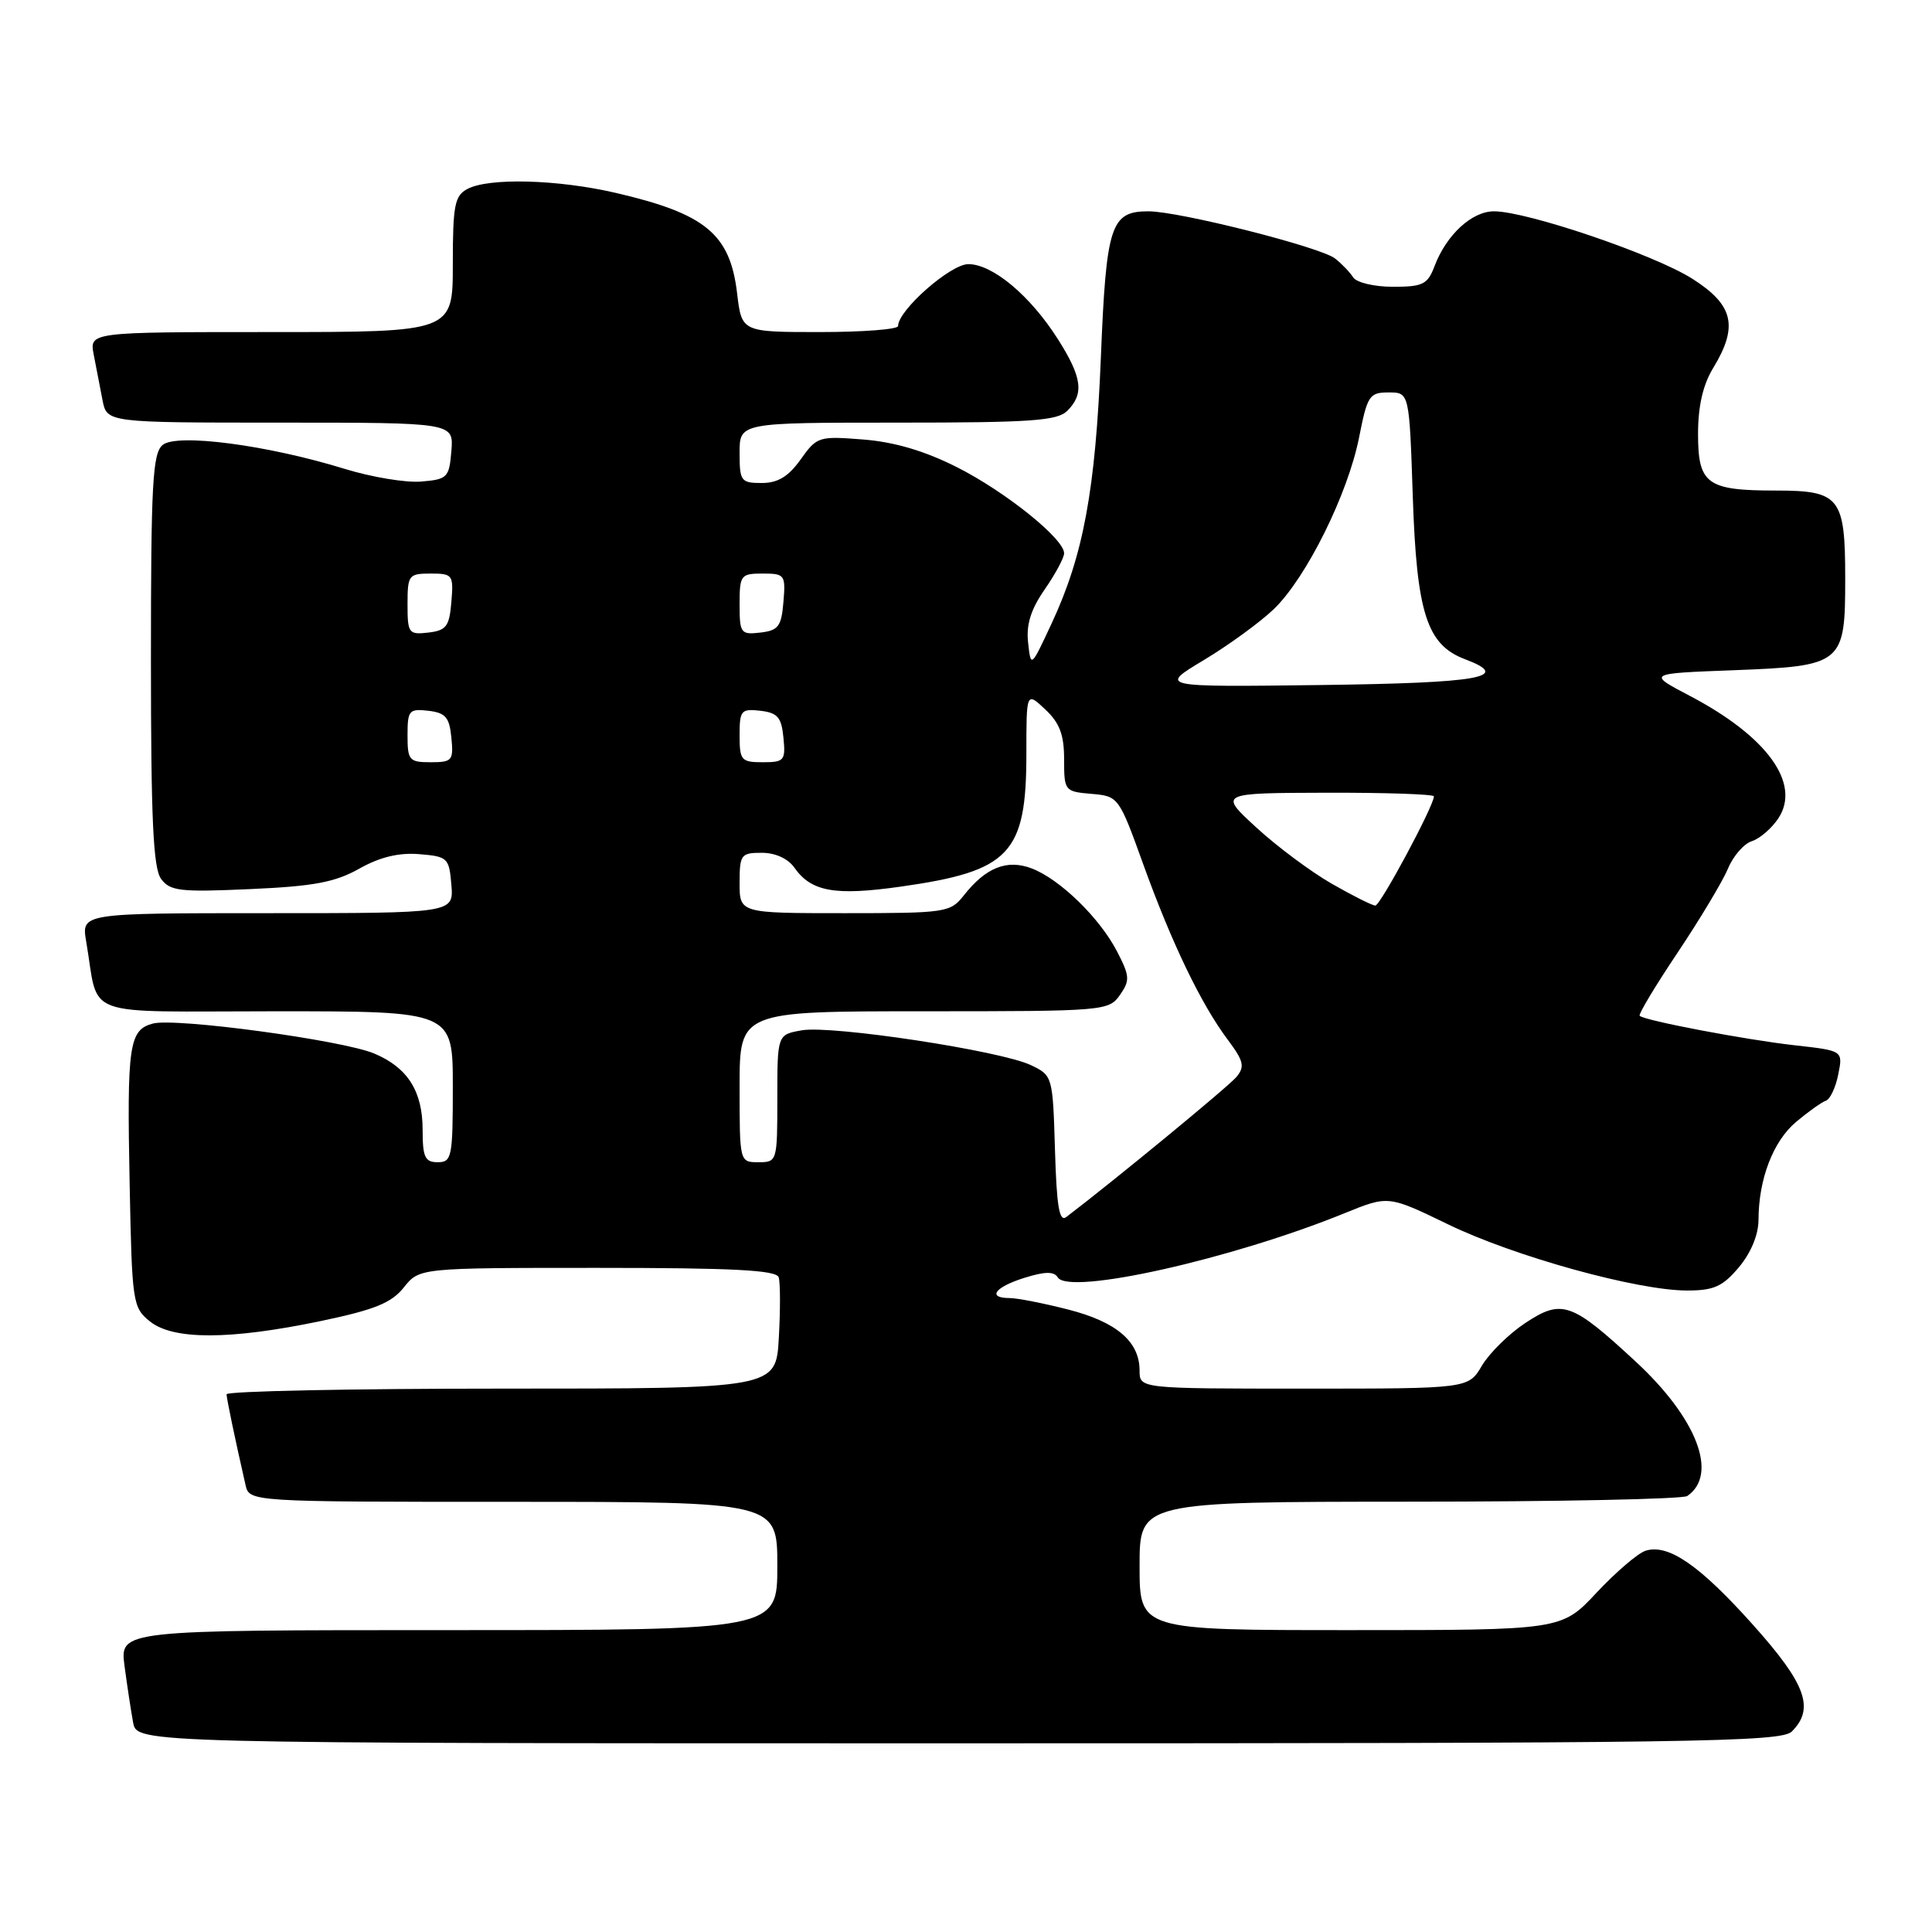 <?xml version="1.0" encoding="UTF-8" standalone="no"?>
<!DOCTYPE svg PUBLIC "-//W3C//DTD SVG 1.1//EN" "http://www.w3.org/Graphics/SVG/1.1/DTD/svg11.dtd" >
<svg xmlns="http://www.w3.org/2000/svg" xmlns:xlink="http://www.w3.org/1999/xlink" version="1.1" viewBox="0 0 256 256">
 <g >
 <path fill="currentColor"
d=" M 237.43 229.43 C 240.48 226.38 239.30 223.14 232.31 215.33 C 225.22 207.40 221.06 204.53 218.05 205.48 C 217.04 205.80 214.12 208.30 211.56 211.03 C 206.92 216.00 206.92 216.00 178.96 216.00 C 151.00 216.00 151.00 216.00 151.00 207.50 C 151.00 199.00 151.00 199.00 186.75 198.98 C 206.41 198.98 222.98 198.64 223.57 198.23 C 227.72 195.39 224.87 187.94 216.74 180.42 C 208.23 172.54 206.96 172.10 202.10 175.31 C 199.93 176.75 197.35 179.29 196.36 180.96 C 194.57 184.00 194.57 184.00 172.78 184.00 C 151.00 184.00 151.00 184.00 151.00 181.61 C 151.00 177.76 147.95 175.16 141.54 173.52 C 138.26 172.68 134.77 172.00 133.79 172.00 C 130.75 172.00 131.81 170.55 135.74 169.32 C 138.46 168.47 139.66 168.45 140.16 169.26 C 141.65 171.67 163.24 166.84 178.23 160.73 C 183.96 158.40 183.96 158.40 191.85 162.22 C 200.62 166.48 216.95 171.00 223.54 171.00 C 227.09 171.00 228.26 170.48 230.41 167.92 C 232.00 166.03 233.00 163.62 233.01 161.67 C 233.02 156.25 234.94 151.23 237.99 148.66 C 239.61 147.30 241.38 146.04 241.94 145.85 C 242.50 145.66 243.24 144.09 243.58 142.36 C 244.21 139.22 244.21 139.22 237.85 138.51 C 231.38 137.79 217.90 135.23 217.27 134.60 C 217.07 134.41 219.34 130.63 222.31 126.20 C 225.27 121.77 228.26 116.78 228.96 115.11 C 229.65 113.43 231.08 111.79 232.13 111.46 C 233.19 111.12 234.77 109.75 235.65 108.42 C 238.67 103.81 234.15 97.57 223.88 92.19 C 218.26 89.24 218.26 89.24 229.66 88.81 C 244.21 88.25 244.50 88.01 244.50 76.62 C 244.50 65.89 243.79 65.00 235.31 65.00 C 226.17 65.00 225.00 64.15 225.00 57.49 C 225.00 53.81 225.65 50.99 227.00 48.77 C 230.37 43.24 229.71 40.41 224.25 36.94 C 219.20 33.73 202.34 28.00 197.96 28.00 C 195.03 28.00 191.66 31.11 190.09 35.25 C 189.17 37.69 188.54 38.00 184.57 38.00 C 182.09 38.00 179.74 37.44 179.30 36.75 C 178.86 36.06 177.78 34.94 176.90 34.25 C 174.95 32.73 156.24 28.00 152.17 28.00 C 147.17 28.00 146.58 29.81 145.87 47.39 C 145.15 64.99 143.55 73.61 139.34 82.62 C 136.60 88.50 136.60 88.50 136.23 85.16 C 135.96 82.76 136.59 80.75 138.43 78.10 C 139.84 76.06 141.00 73.91 141.00 73.31 C 141.00 71.39 133.22 65.14 126.79 61.90 C 122.56 59.76 118.54 58.57 114.42 58.24 C 108.49 57.77 108.25 57.84 106.09 60.88 C 104.46 63.16 103.07 64.00 100.93 64.00 C 98.18 64.00 98.00 63.76 98.00 60.00 C 98.00 56.00 98.00 56.00 118.93 56.00 C 136.62 56.00 140.10 55.76 141.43 54.43 C 143.68 52.18 143.39 50.00 140.17 44.93 C 136.52 39.18 131.53 35.00 128.31 35.00 C 125.94 35.00 119.00 41.11 119.00 43.20 C 119.00 43.64 114.34 44.00 108.64 44.00 C 98.28 44.00 98.28 44.00 97.67 38.86 C 96.74 31.01 93.49 28.32 81.60 25.56 C 73.88 23.77 64.76 23.53 61.93 25.04 C 60.24 25.94 60.00 27.20 60.00 35.04 C 60.00 44.00 60.00 44.00 35.92 44.00 C 11.84 44.00 11.84 44.00 12.42 47.00 C 12.74 48.65 13.26 51.35 13.58 53.00 C 14.16 56.00 14.16 56.00 37.14 56.00 C 60.12 56.00 60.12 56.00 59.81 59.75 C 59.52 63.29 59.29 63.52 55.80 63.81 C 53.77 63.98 49.22 63.22 45.68 62.13 C 35.46 58.97 23.44 57.39 21.55 58.96 C 20.22 60.06 20.00 64.08 20.00 87.43 C 20.00 108.55 20.30 115.03 21.34 116.45 C 22.53 118.07 23.83 118.23 33.14 117.81 C 41.56 117.44 44.39 116.91 47.61 115.10 C 50.35 113.56 52.84 112.96 55.55 113.18 C 59.33 113.49 59.51 113.67 59.81 117.25 C 60.12 121.00 60.12 121.00 35.45 121.00 C 10.78 121.00 10.78 121.00 11.42 124.75 C 13.20 135.09 10.25 134.00 36.58 134.00 C 60.00 134.00 60.00 134.00 60.00 144.00 C 60.00 153.33 59.87 154.00 58.00 154.00 C 56.31 154.00 56.00 153.33 56.00 149.72 C 56.00 144.58 54.01 141.45 49.57 139.59 C 45.32 137.82 23.19 134.82 20.24 135.63 C 17.10 136.48 16.81 138.46 17.18 156.94 C 17.49 172.62 17.58 173.25 19.86 175.09 C 22.93 177.57 30.46 177.56 42.48 175.05 C 49.65 173.55 51.87 172.65 53.51 170.59 C 55.58 168.00 55.58 168.00 79.18 168.00 C 97.19 168.00 102.88 168.30 103.18 169.25 C 103.40 169.94 103.41 173.54 103.20 177.25 C 102.83 184.00 102.83 184.00 66.41 184.00 C 46.39 184.00 30.01 184.34 30.02 184.75 C 30.05 185.42 31.08 190.39 32.53 196.75 C 33.04 199.00 33.04 199.00 68.02 199.00 C 103.00 199.00 103.00 199.00 103.00 207.50 C 103.00 216.00 103.00 216.00 59.44 216.00 C 15.88 216.00 15.88 216.00 16.50 220.75 C 16.85 223.36 17.36 226.74 17.64 228.25 C 18.16 231.00 18.16 231.00 127.01 231.00 C 224.63 231.00 236.02 230.84 237.43 229.43 Z  M 139.79 152.35 C 139.50 142.61 139.47 142.51 136.61 141.14 C 132.63 139.23 110.24 135.83 106.25 136.52 C 103.00 137.09 103.00 137.09 103.00 145.55 C 103.00 153.90 102.97 154.00 100.50 154.00 C 98.00 154.00 98.00 154.00 98.00 144.00 C 98.00 134.00 98.00 134.00 122.44 134.00 C 146.31 134.00 146.92 133.95 148.39 131.85 C 149.74 129.92 149.71 129.35 148.03 126.10 C 145.73 121.64 140.42 116.47 136.68 115.06 C 133.42 113.83 130.61 114.95 127.70 118.66 C 125.92 120.91 125.34 121.00 111.93 121.00 C 98.00 121.00 98.00 121.00 98.00 117.00 C 98.00 113.24 98.18 113.00 100.94 113.00 C 102.74 113.00 104.42 113.77 105.26 114.97 C 107.50 118.16 110.63 118.72 119.37 117.48 C 133.83 115.43 136.00 113.14 136.00 99.88 C 136.00 91.65 136.00 91.65 138.50 94.00 C 140.41 95.79 141.00 97.36 141.00 100.61 C 141.00 104.79 141.07 104.89 144.62 105.19 C 148.21 105.50 148.26 105.57 151.50 114.56 C 155.28 125.02 159.17 133.09 162.70 137.79 C 164.80 140.60 164.97 141.33 163.84 142.70 C 162.79 143.96 147.68 156.40 141.29 161.26 C 140.36 161.97 140.01 159.86 139.79 152.35 Z  M 176.45 117.09 C 173.67 115.49 169.17 112.14 166.45 109.63 C 161.50 105.08 161.50 105.08 175.75 105.04 C 183.59 105.02 190.00 105.24 190.00 105.52 C 190.00 106.78 182.90 120.00 182.24 119.99 C 181.83 119.99 179.23 118.68 176.45 117.09 Z  M 54.00 97.43 C 54.00 94.13 54.20 93.89 56.75 94.18 C 59.04 94.45 59.55 95.04 59.81 97.75 C 60.11 100.78 59.92 101.00 57.06 101.00 C 54.22 101.00 54.00 100.75 54.00 97.43 Z  M 98.00 97.43 C 98.00 94.13 98.20 93.89 100.75 94.18 C 103.04 94.45 103.55 95.04 103.81 97.75 C 104.11 100.78 103.92 101.00 101.06 101.00 C 98.22 101.00 98.00 100.75 98.00 97.43 Z  M 159.52 87.46 C 162.81 85.48 166.99 82.44 168.81 80.69 C 173.11 76.53 178.61 65.45 180.09 57.94 C 181.18 52.41 181.45 52.00 184.00 52.00 C 186.74 52.00 186.74 52.00 187.20 65.75 C 187.71 81.21 189.06 85.44 194.10 87.34 C 200.46 89.74 196.23 90.50 174.94 90.77 C 153.55 91.04 153.55 91.04 159.52 87.46 Z  M 54.00 80.07 C 54.00 76.20 54.15 76.00 57.06 76.00 C 59.99 76.00 60.11 76.17 59.81 79.75 C 59.54 83.01 59.14 83.54 56.75 83.82 C 54.15 84.12 54.00 83.91 54.00 80.07 Z  M 98.00 80.07 C 98.00 76.20 98.15 76.00 101.06 76.00 C 103.99 76.00 104.11 76.17 103.81 79.75 C 103.54 83.01 103.14 83.54 100.75 83.82 C 98.15 84.12 98.00 83.91 98.00 80.07 Z "/>
</g>
</svg>